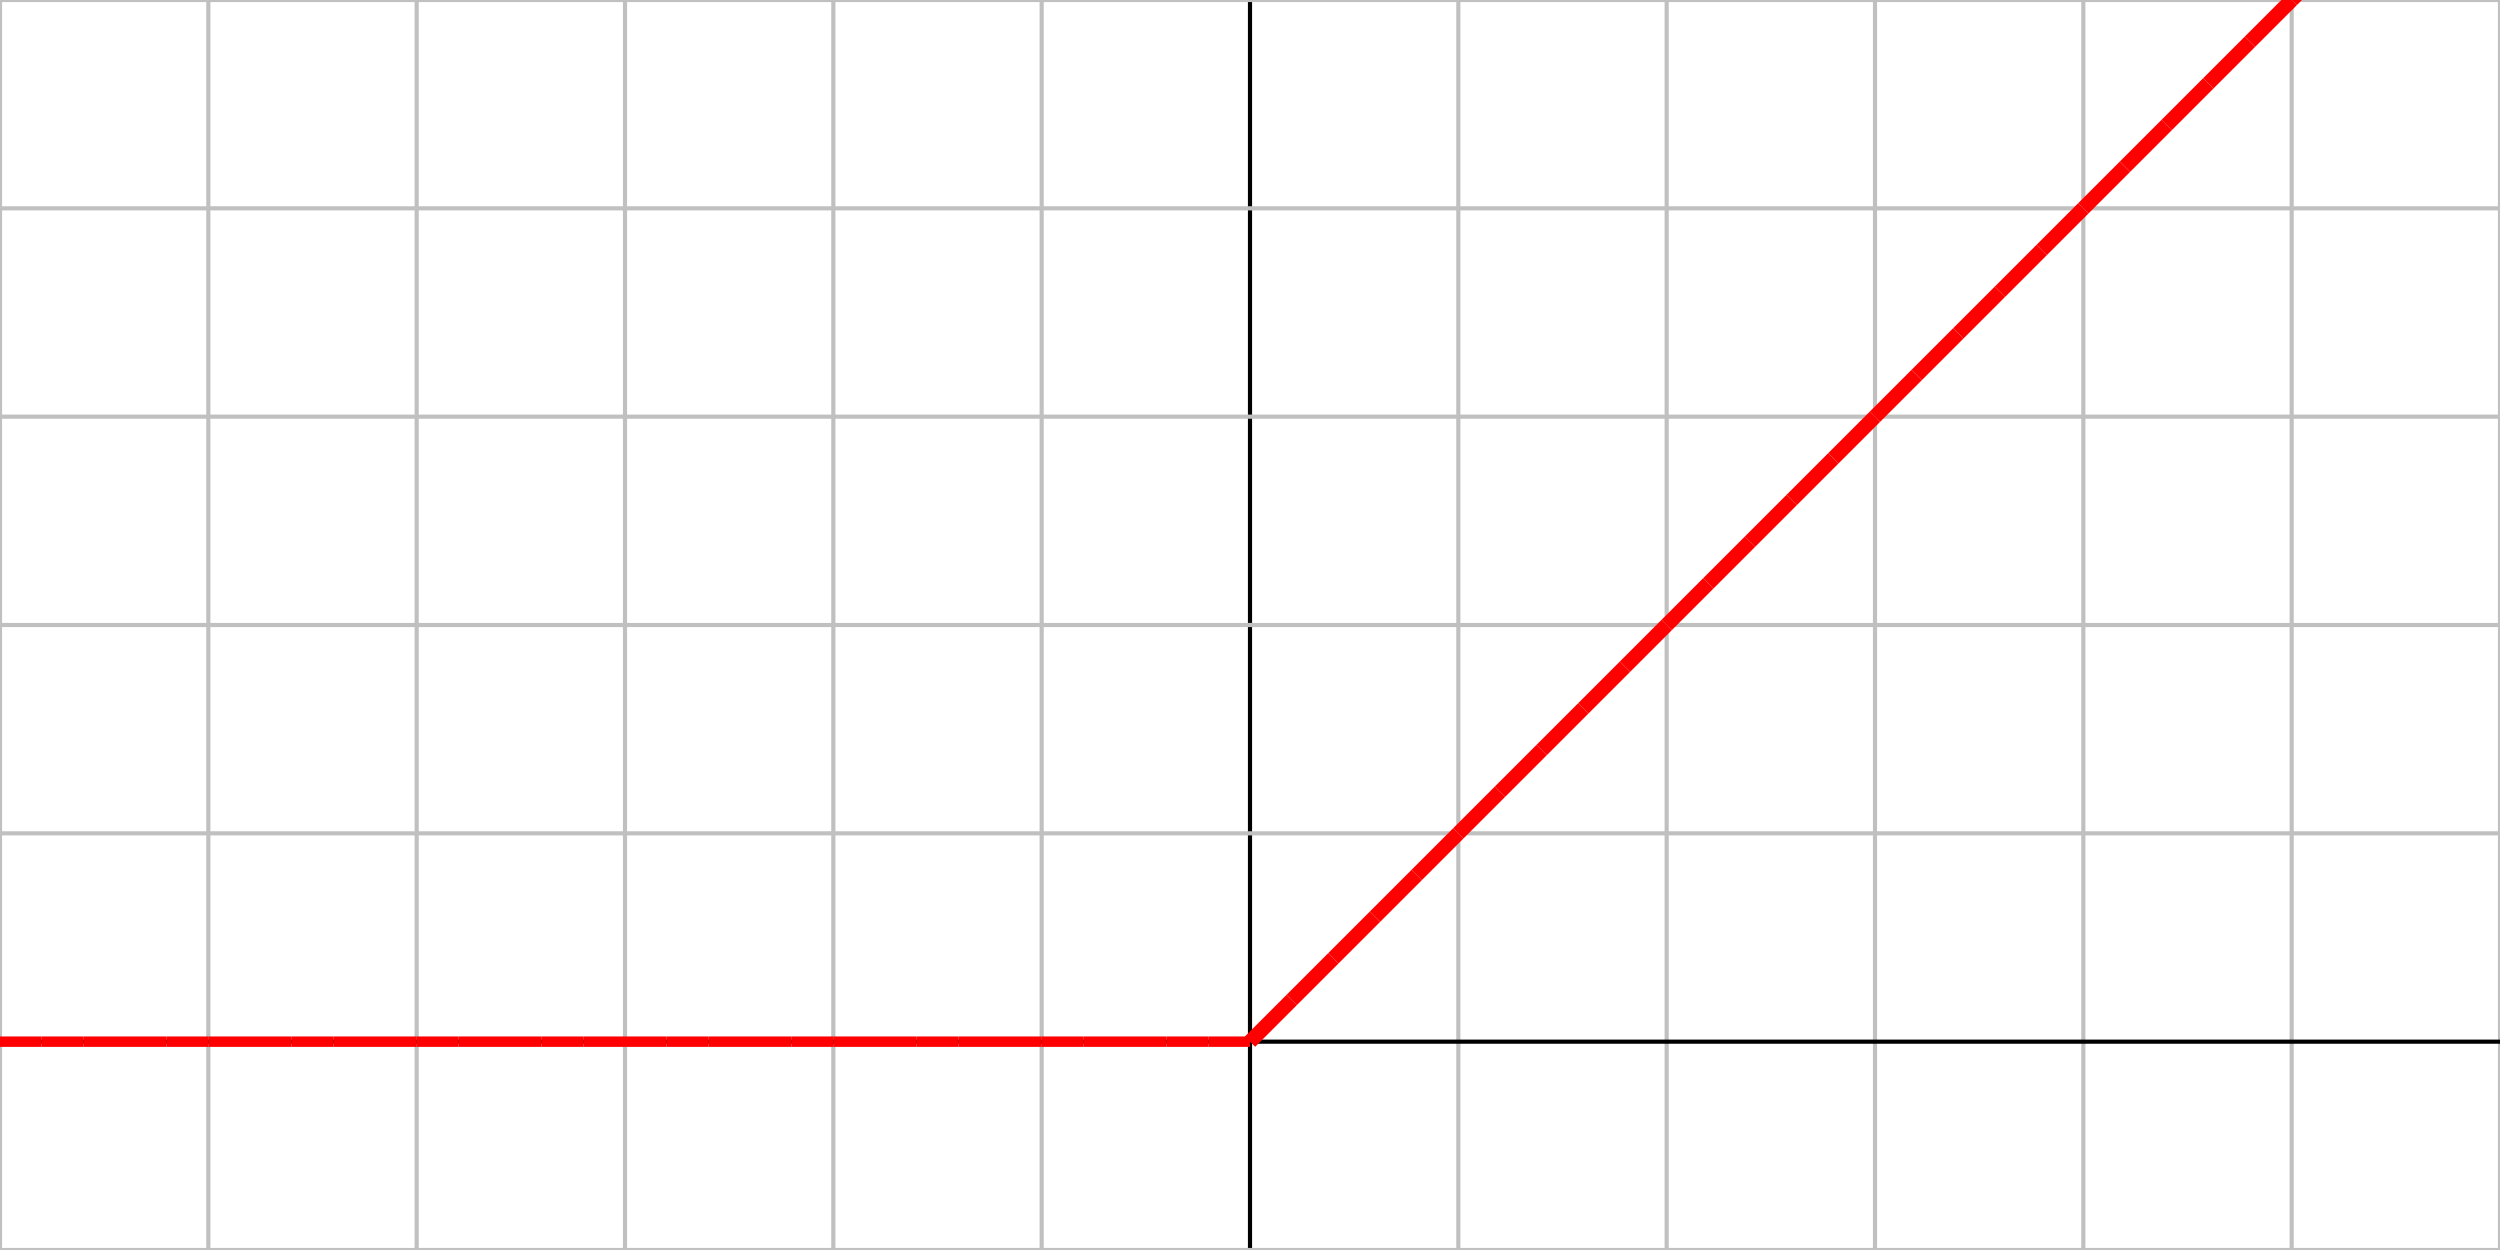 <?xml version="1.0"?><svg xmlns="http://www.w3.org/2000/svg" version="1.1" width="120" height="60">


<defs><clipPath id="chart0-0"><rect x="-3" y="-0.5" width="6" height="3" /></clipPath></defs>
<g transform="translate(0 60) scale(20 -20) translate(3 0.5)">

<!-- Horiz labels -->
<line x1="-3" y1="-0.5" x2="-3" y2="2.5" style="stroke:#c0c0c0;stroke-width:0.01"/>
<line x1="-2.5" y1="-0.5" x2="-2.5" y2="2.5" style="stroke:#c0c0c0;stroke-width:0.01"/>
<line x1="-2" y1="-0.5" x2="-2" y2="2.5" style="stroke:#c0c0c0;stroke-width:0.01"/>
<line x1="-1.5" y1="-0.5" x2="-1.5" y2="2.5" style="stroke:#c0c0c0;stroke-width:0.01"/>
<line x1="-1" y1="-0.5" x2="-1" y2="2.5" style="stroke:#c0c0c0;stroke-width:0.01"/>
<line x1="-0.5" y1="-0.5" x2="-0.5" y2="2.5" style="stroke:#c0c0c0;stroke-width:0.01"/>
<line x1="0" y1="-0.5" x2="0" y2="2.5" style="stroke:#000000;stroke-width:0.01"/>
<line x1="0.5" y1="-0.5" x2="0.5" y2="2.5" style="stroke:#c0c0c0;stroke-width:0.01"/>
<line x1="1" y1="-0.5" x2="1" y2="2.5" style="stroke:#c0c0c0;stroke-width:0.01"/>
<line x1="1.5" y1="-0.5" x2="1.5" y2="2.5" style="stroke:#c0c0c0;stroke-width:0.01"/>
<line x1="2" y1="-0.5" x2="2" y2="2.5" style="stroke:#c0c0c0;stroke-width:0.01"/>
<line x1="2.5" y1="-0.5" x2="2.5" y2="2.5" style="stroke:#c0c0c0;stroke-width:0.01"/>
<line x1="3" y1="-0.5" x2="3" y2="2.5" style="stroke:#c0c0c0;stroke-width:0.01"/>


<!-- Vert labels -->
<line x1="-3" y1="-0.5" x2="3" y2="-0.5" style="stroke:#c0c0c0;stroke-width:0.01"/>
<line x1="-3" y1="0" x2="3" y2="0" style="stroke:#000000;stroke-width:0.01"/>
<line x1="-3" y1="0.5" x2="3" y2="0.5" style="stroke:#c0c0c0;stroke-width:0.01"/>
<line x1="-3" y1="1" x2="3" y2="1" style="stroke:#c0c0c0;stroke-width:0.01"/>
<line x1="-3" y1="1.5" x2="3" y2="1.5" style="stroke:#c0c0c0;stroke-width:0.01"/>
<line x1="-3" y1="2" x2="3" y2="2" style="stroke:#c0c0c0;stroke-width:0.01"/>
<line x1="-3" y1="2.5" x2="3" y2="2.5" style="stroke:#c0c0c0;stroke-width:0.01"/>


<!-- Clipped region -->
<g clip-path="url(#chart0-0)">
<line x1="-3" y1="0" x2="-2.9" y2="0" style="stroke:rgb(100%,0%,0%);stroke-width:0.025"/>
<line x1="-2.9" y1="0" x2="-2.8" y2="0" style="stroke:rgb(100%,0%,0%);stroke-width:0.025"/>
<line x1="-2.8" y1="0" x2="-2.7" y2="0" style="stroke:rgb(100%,0%,0%);stroke-width:0.025"/>
<line x1="-2.7" y1="0" x2="-2.6" y2="0" style="stroke:rgb(100%,0%,0%);stroke-width:0.025"/>
<line x1="-2.6" y1="0" x2="-2.5" y2="0" style="stroke:rgb(100%,0%,0%);stroke-width:0.025"/>
<line x1="-2.5" y1="0" x2="-2.4" y2="0" style="stroke:rgb(100%,0%,0%);stroke-width:0.025"/>
<line x1="-2.4" y1="0" x2="-2.3" y2="0" style="stroke:rgb(100%,0%,0%);stroke-width:0.025"/>
<line x1="-2.3" y1="0" x2="-2.2" y2="0" style="stroke:rgb(100%,0%,0%);stroke-width:0.025"/>
<line x1="-2.2" y1="0" x2="-2.1" y2="0" style="stroke:rgb(100%,0%,0%);stroke-width:0.025"/>
<line x1="-2.1" y1="0" x2="-2" y2="0" style="stroke:rgb(100%,0%,0%);stroke-width:0.025"/>
<line x1="-2" y1="0" x2="-1.9" y2="0" style="stroke:rgb(100%,0%,0%);stroke-width:0.025"/>
<line x1="-1.9" y1="0" x2="-1.8" y2="0" style="stroke:rgb(100%,0%,0%);stroke-width:0.025"/>
<line x1="-1.8" y1="0" x2="-1.7" y2="0" style="stroke:rgb(100%,0%,0%);stroke-width:0.025"/>
<line x1="-1.7" y1="0" x2="-1.6" y2="0" style="stroke:rgb(100%,0%,0%);stroke-width:0.025"/>
<line x1="-1.6" y1="0" x2="-1.5" y2="0" style="stroke:rgb(100%,0%,0%);stroke-width:0.025"/>
<line x1="-1.5" y1="0" x2="-1.4" y2="0" style="stroke:rgb(100%,0%,0%);stroke-width:0.025"/>
<line x1="-1.4" y1="0" x2="-1.3" y2="0" style="stroke:rgb(100%,0%,0%);stroke-width:0.025"/>
<line x1="-1.3" y1="0" x2="-1.2" y2="0" style="stroke:rgb(100%,0%,0%);stroke-width:0.025"/>
<line x1="-1.2" y1="0" x2="-1.1" y2="0" style="stroke:rgb(100%,0%,0%);stroke-width:0.025"/>
<line x1="-1.1" y1="0" x2="-1" y2="0" style="stroke:rgb(100%,0%,0%);stroke-width:0.025"/>
<line x1="-1" y1="0" x2="-0.9" y2="0" style="stroke:rgb(100%,0%,0%);stroke-width:0.025"/>
<line x1="-0.9" y1="0" x2="-0.8" y2="0" style="stroke:rgb(100%,0%,0%);stroke-width:0.025"/>
<line x1="-0.8" y1="0" x2="-0.7" y2="0" style="stroke:rgb(100%,0%,0%);stroke-width:0.025"/>
<line x1="-0.7" y1="0" x2="-0.6" y2="0" style="stroke:rgb(100%,0%,0%);stroke-width:0.025"/>
<line x1="-0.6" y1="0" x2="-0.5" y2="0" style="stroke:rgb(100%,0%,0%);stroke-width:0.025"/>
<line x1="-0.5" y1="0" x2="-0.4" y2="0" style="stroke:rgb(100%,0%,0%);stroke-width:0.025"/>
<line x1="-0.4" y1="0" x2="-0.3" y2="0" style="stroke:rgb(100%,0%,0%);stroke-width:0.025"/>
<line x1="-0.3" y1="0" x2="-0.2" y2="0" style="stroke:rgb(100%,0%,0%);stroke-width:0.025"/>
<line x1="-0.2" y1="0" x2="-0.1" y2="0" style="stroke:rgb(100%,0%,0%);stroke-width:0.025"/>
<line x1="-0.1" y1="0" x2="0" y2="0" style="stroke:rgb(100%,0%,0%);stroke-width:0.025"/>
<line x1="0" y1="0" x2="0.1" y2="0.1" style="stroke:rgb(100%,0%,0%);stroke-width:0.035"/>
<line x1="0.1" y1="0.1" x2="0.2" y2="0.2" style="stroke:rgb(100%,0%,0%);stroke-width:0.035"/>
<line x1="0.2" y1="0.2" x2="0.3" y2="0.3" style="stroke:rgb(100%,0%,0%);stroke-width:0.035"/>
<line x1="0.3" y1="0.3" x2="0.4" y2="0.4" style="stroke:rgb(100%,0%,0%);stroke-width:0.035"/>
<line x1="0.4" y1="0.4" x2="0.5" y2="0.5" style="stroke:rgb(100%,0%,0%);stroke-width:0.035"/>
<line x1="0.5" y1="0.5" x2="0.6" y2="0.6" style="stroke:rgb(100%,0%,0%);stroke-width:0.035"/>
<line x1="0.6" y1="0.6" x2="0.7" y2="0.7" style="stroke:rgb(100%,0%,0%);stroke-width:0.035"/>
<line x1="0.7" y1="0.7" x2="0.8" y2="0.8" style="stroke:rgb(100%,0%,0%);stroke-width:0.035"/>
<line x1="0.8" y1="0.8" x2="0.9" y2="0.9" style="stroke:rgb(100%,0%,0%);stroke-width:0.035"/>
<line x1="0.9" y1="0.9" x2="1" y2="1" style="stroke:rgb(100%,0%,0%);stroke-width:0.035"/>
<line x1="1" y1="1" x2="1.1" y2="1.1" style="stroke:rgb(100%,0%,0%);stroke-width:0.035"/>
<line x1="1.1" y1="1.1" x2="1.2" y2="1.2" style="stroke:rgb(100%,0%,0%);stroke-width:0.035"/>
<line x1="1.2" y1="1.2" x2="1.3" y2="1.3" style="stroke:rgb(100%,0%,0%);stroke-width:0.035"/>
<line x1="1.3" y1="1.3" x2="1.4" y2="1.4" style="stroke:rgb(100%,0%,0%);stroke-width:0.035"/>
<line x1="1.4" y1="1.4" x2="1.5" y2="1.5" style="stroke:rgb(100%,0%,0%);stroke-width:0.035"/>
<line x1="1.5" y1="1.5" x2="1.6" y2="1.6" style="stroke:rgb(100%,0%,0%);stroke-width:0.035"/>
<line x1="1.6" y1="1.6" x2="1.7" y2="1.7" style="stroke:rgb(100%,0%,0%);stroke-width:0.035"/>
<line x1="1.7" y1="1.7" x2="1.8" y2="1.8" style="stroke:rgb(100%,0%,0%);stroke-width:0.035"/>
<line x1="1.8" y1="1.8" x2="1.9" y2="1.9" style="stroke:rgb(100%,0%,0%);stroke-width:0.035"/>
<line x1="1.9" y1="1.9" x2="2" y2="2" style="stroke:rgb(100%,0%,0%);stroke-width:0.035"/>
<line x1="2" y1="2" x2="2.1" y2="2.1" style="stroke:rgb(100%,0%,0%);stroke-width:0.035"/>
<line x1="2.1" y1="2.1" x2="2.2" y2="2.2" style="stroke:rgb(100%,0%,0%);stroke-width:0.035"/>
<line x1="2.2" y1="2.2" x2="2.3" y2="2.3" style="stroke:rgb(100%,0%,0%);stroke-width:0.035"/>
<line x1="2.3" y1="2.3" x2="2.4" y2="2.4" style="stroke:rgb(100%,0%,0%);stroke-width:0.035"/>
<line x1="2.4" y1="2.4" x2="2.5" y2="2.5" style="stroke:rgb(100%,0%,0%);stroke-width:0.035"/>
<line x1="2.5" y1="2.5" x2="2.6" y2="2.6" style="stroke:rgb(100%,0%,0%);stroke-width:0.035"/>
<line x1="2.6" y1="2.6" x2="2.7" y2="2.7" style="stroke:rgb(100%,0%,0%);stroke-width:0.035"/>
<line x1="2.7" y1="2.7" x2="2.8" y2="2.8" style="stroke:rgb(100%,0%,0%);stroke-width:0.035"/>
<line x1="2.8" y1="2.8" x2="2.9" y2="2.9" style="stroke:rgb(100%,0%,0%);stroke-width:0.035"/>
<line x1="2.9" y1="2.9" x2="3" y2="3" style="stroke:rgb(100%,0%,0%);stroke-width:0.035"/>
</g></g>

</svg>
